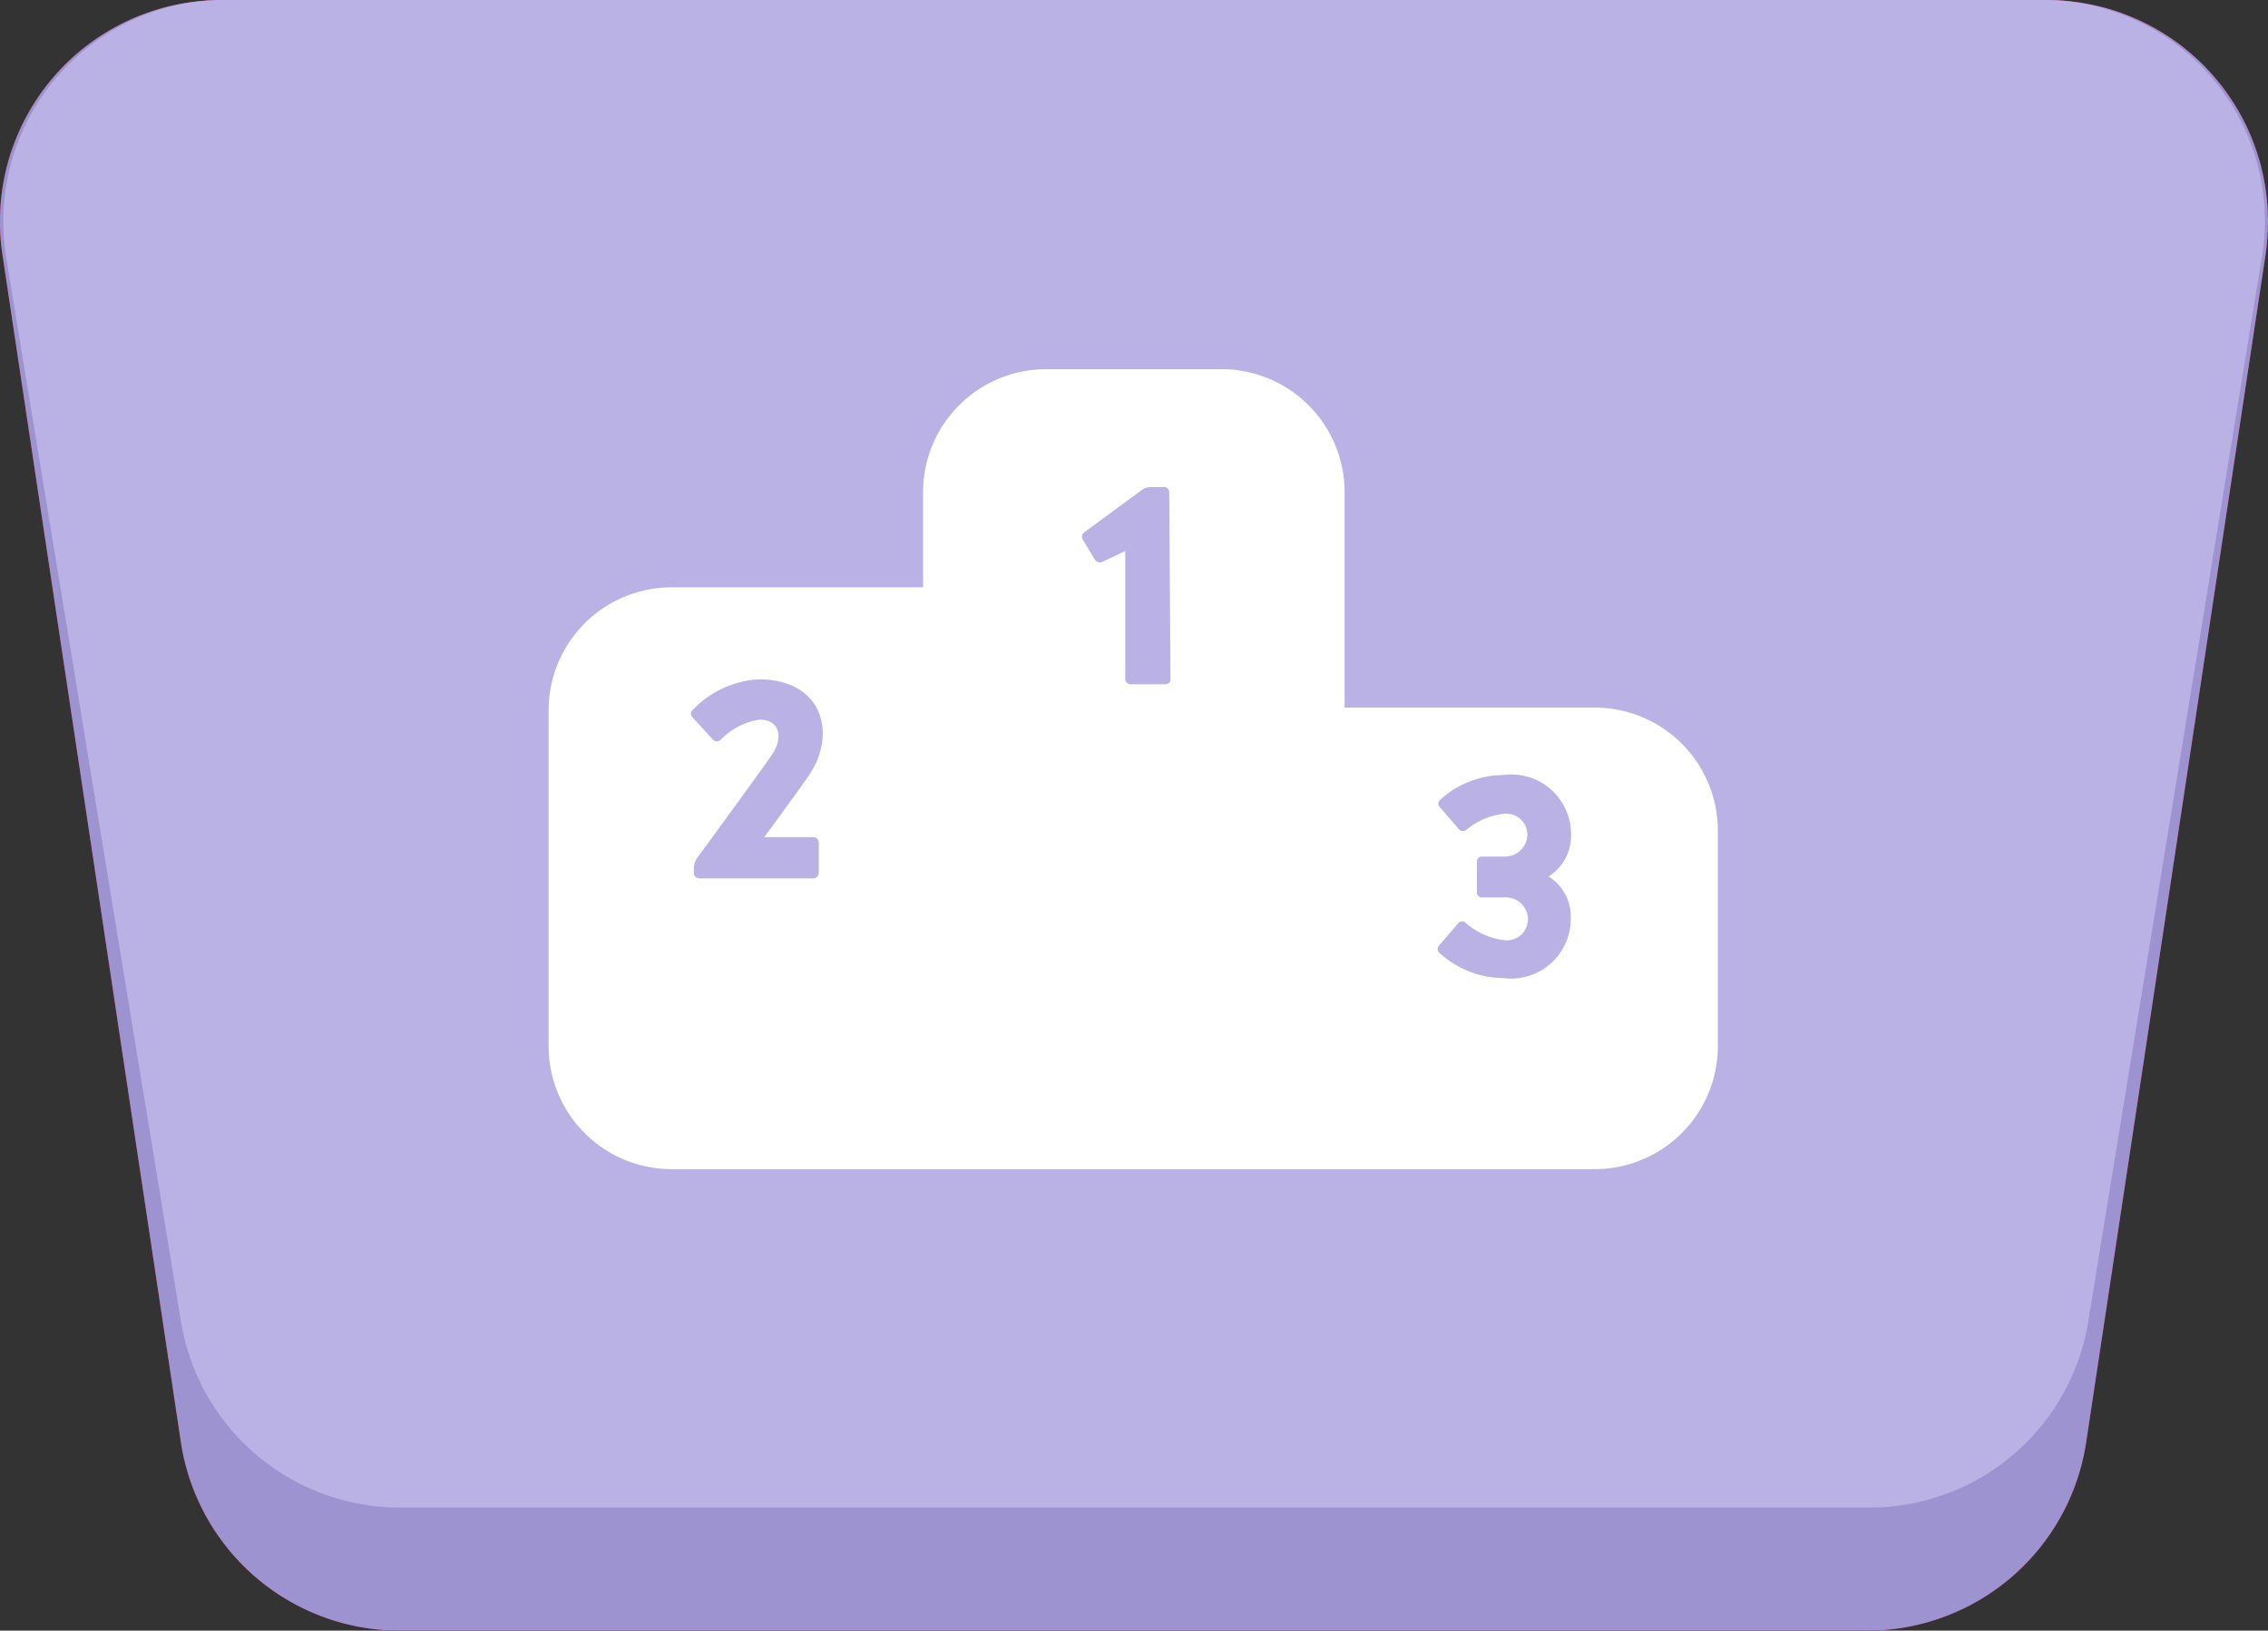 <svg xmlns="http://www.w3.org/2000/svg" viewBox="0 0 73.71 53"><rect x="0" y="0" width="73.71" height="53" fill="#333333" stroke="none"/><defs><style>.cls-1{fill:#ec1140;}.cls-2{fill:#9e93d1;}.cls-3{fill:#bab2e4;}.cls-4{fill:#fff;}</style></defs><title>Fichier 4</title><g id="Calque_2" data-name="Calque 2"><g id="Calque_1-2" data-name="Calque 1"><g id="Rectangle"><g id="Mask"><path id="path-1" class="cls-1" d="M7.2,0H66.51a7.2,7.2,0,0,1,7.2,7.2,7.85,7.85,0,0,1-.08,1.08L67.8,46.88A7.2,7.2,0,0,1,60.68,53H13a7.2,7.2,0,0,1-7.12-6.12L.08,8.28A7.2,7.2,0,0,1,6.13.08,7.59,7.59,0,0,1,7.2,0Z"/></g><g id="Mask-Copy-8"><path id="path-3" class="cls-2" d="M7.2,0H66.51a7.2,7.2,0,0,1,7.2,7.2,7.85,7.85,0,0,1-.08,1.08L67.8,46.88A7.2,7.2,0,0,1,60.68,53H13a7.2,7.2,0,0,1-7.12-6.12L.08,8.28A7.2,7.2,0,0,1,6.13.08,7.59,7.59,0,0,1,7.2,0Z"/></g><g id="Mask-Copy-9"><path id="path-5" class="cls-3" d="M7.3,0H66.41a7.2,7.2,0,0,1,7.2,7.2,6.41,6.41,0,0,1-.1,1.16L67.86,43a7.2,7.2,0,0,1-7.1,6H13a7.21,7.21,0,0,1-7.11-6L.2,8.36A7.21,7.21,0,0,1,6.14.09,7.55,7.55,0,0,1,7.3,0Z"/></g></g><path id="Combined-Shape" class="cls-4" d="M30,19.09V16a4,4,0,0,1,4-4H39.7a4,4,0,0,1,4,4v7h8.13a4,4,0,0,1,4,4v7a4,4,0,0,1-4,4h-30a4,4,0,0,1-4-4V23.09a4,4,0,0,1,4-4ZM38,16a.17.17,0,0,0-.17-.17h-.43a.51.51,0,0,0-.31.11L35.24,17.3a.18.18,0,0,0-.05.24l.4.66a.2.2,0,0,0,.24.06l.74-.35v4.16a.17.17,0,0,0,.17.17h1.13a.16.16,0,0,0,.17-.17ZM23.18,24.05a.18.18,0,0,0,.24,0,2.22,2.22,0,0,1,1.26-.66c.47,0,.62.28.62.53a1.06,1.06,0,0,1-.2.59c-.06.1-.27.4-2.45,3.39a.6.6,0,0,0-.1.31v.17a.18.18,0,0,0,.17.17h3.71a.18.18,0,0,0,.18-.17v-1a.18.18,0,0,0-.18-.17H24.84c1.19-1.63,1.4-1.92,1.52-2.12a2.39,2.39,0,0,0,.38-1.22c0-1.21-.93-1.79-2.06-1.79a3.19,3.19,0,0,0-2.17,1,.16.16,0,0,0,0,.24Zm27.88,3.08a1.94,1.94,0,0,0-2.2-1.94A3.08,3.08,0,0,0,46.8,26a.16.16,0,0,0,0,.24l.62.72a.18.18,0,0,0,.25,0,2.34,2.34,0,0,1,1.2-.51.69.69,0,0,1,.77.66.73.73,0,0,1-.77.73h-.72A.16.16,0,0,0,48,28V29a.16.16,0,0,0,.17.17h.72a.72.72,0,0,1,.77.72.69.69,0,0,1-.77.67A2.33,2.33,0,0,1,47.64,30a.16.16,0,0,0-.24,0l-.62.72a.17.17,0,0,0,0,.25,3.11,3.11,0,0,0,2.07.82,1.94,1.94,0,0,0,2.2-1.94,1.53,1.53,0,0,0-.72-1.36A1.57,1.57,0,0,0,51.06,27.13Z"/></g></g></svg>